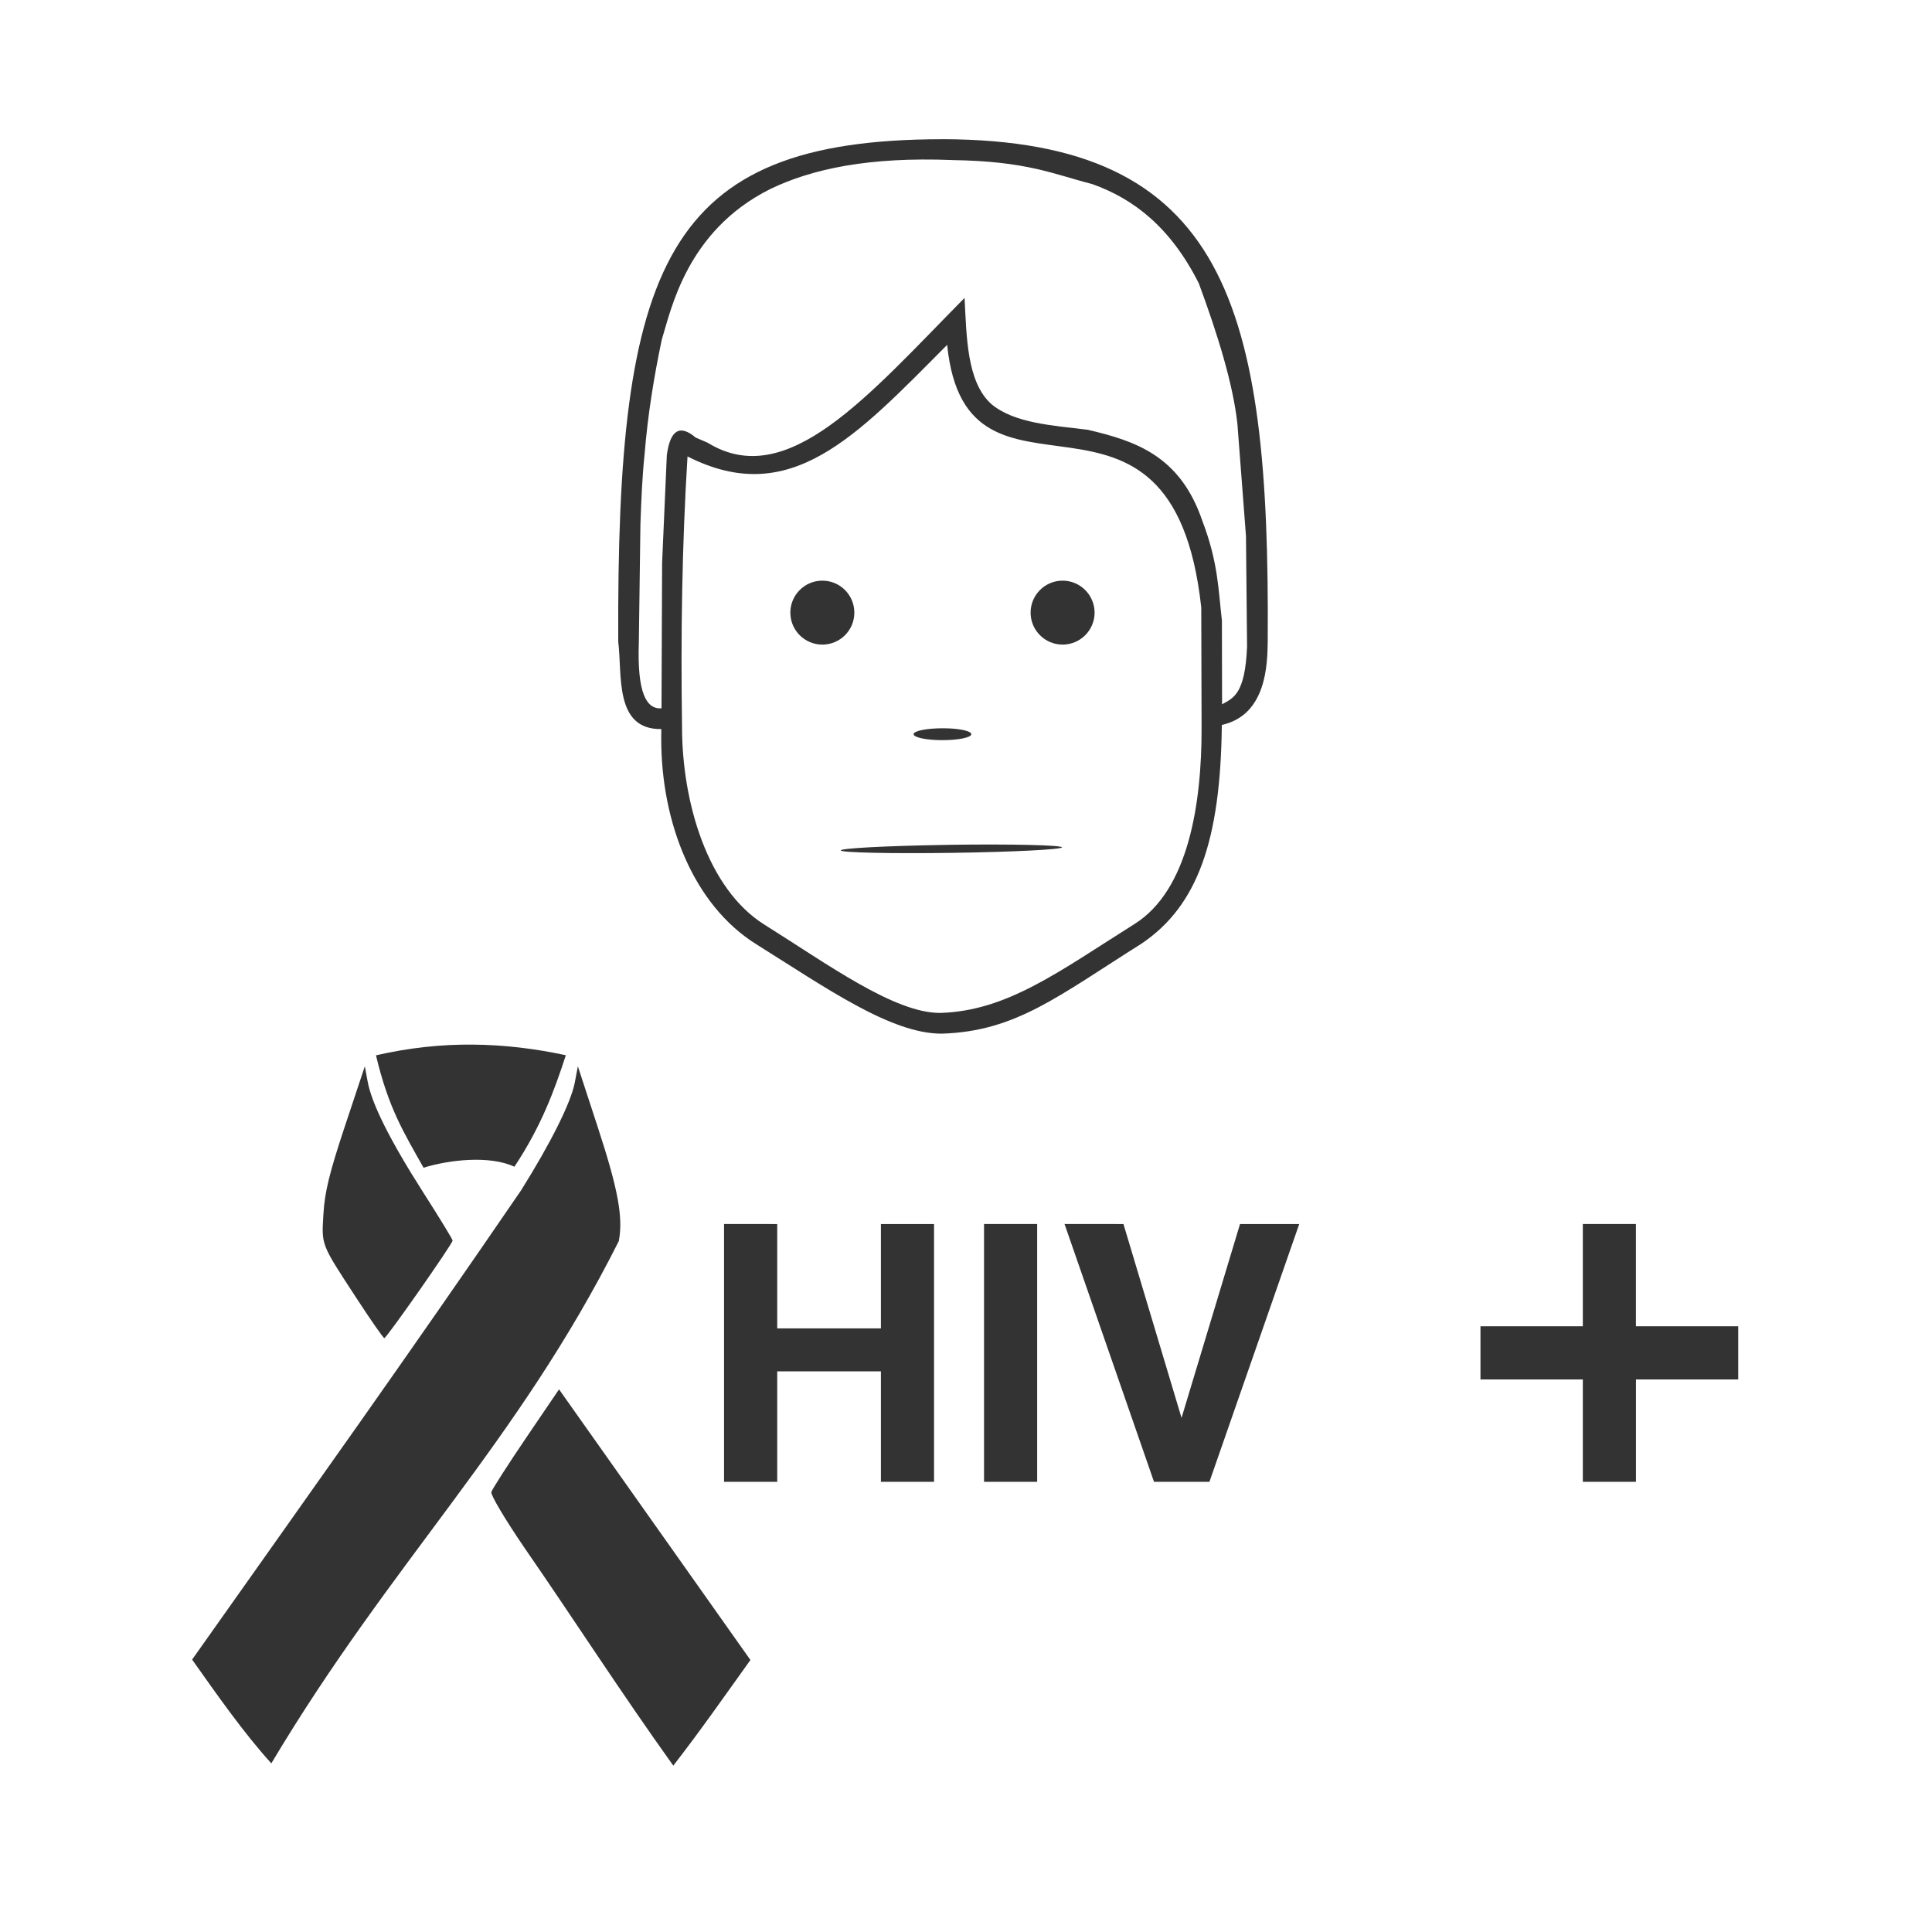 <svg width="48" height="48" viewBox="0 0 48 48" fill="none" xmlns="http://www.w3.org/2000/svg">
<path d="M23.393 3.459C16.506 3.467 15.32 6.57 15.36 15.943C15.463 16.745 15.252 18.133 16.43 18.113C16.429 18.195 16.428 18.277 16.428 18.359C16.428 20.433 17.224 22.48 18.787 23.458C20.526 24.546 22.137 25.685 23.397 25.681C25.236 25.624 26.273 24.759 28.363 23.443C29.762 22.499 30.325 20.866 30.356 18.011C31.474 17.763 31.487 16.486 31.496 15.943C31.555 7.574 30.462 3.477 23.422 3.458C23.413 3.458 23.405 3.458 23.395 3.458L23.393 3.459ZM23.646 3.977C25.52 4.003 26.172 4.327 27.138 4.574C28.164 4.939 29.082 5.646 29.784 7.039C30.272 8.359 30.637 9.564 30.743 10.531L30.956 13.32L30.983 16.064C30.934 17.249 30.641 17.342 30.362 17.498L30.358 15.414C30.268 14.655 30.268 13.978 29.872 12.941C29.317 11.307 28.19 10.953 27.028 10.678C26.142 10.568 25.207 10.518 24.632 10.041C24.01 9.487 24.016 8.327 23.964 7.402C21.563 9.833 19.561 12.224 17.579 10.998L17.284 10.871C16.903 10.549 16.654 10.659 16.567 11.308C16.528 12.222 16.489 13.093 16.45 13.98L16.435 17.599C16.067 17.622 15.825 17.24 15.872 15.945L15.911 13.039C15.931 12.453 15.954 11.865 16.015 11.279C16.093 10.317 16.245 9.374 16.441 8.441C16.67 7.711 17.05 5.741 19.132 4.699C20.182 4.191 21.595 3.896 23.646 3.976L23.646 3.977ZM23.532 8.568C24.008 13.31 29.12 8.471 29.845 15.092L29.853 18.08C29.858 19.965 29.527 22.112 28.192 22.953C26.302 24.143 25.02 25.118 23.357 25.166C22.217 25.169 20.563 23.956 18.991 22.972C17.578 22.088 16.945 19.932 16.945 18.056C16.912 15.78 16.943 13.578 17.081 11.34C19.64 12.642 21.273 10.838 23.532 8.568L23.532 8.568ZM20.431 14.426C19.992 14.426 19.636 14.782 19.636 15.221C19.636 15.659 19.992 16.015 20.431 16.015C20.87 16.015 21.226 15.659 21.226 15.221C21.226 14.782 20.87 14.426 20.431 14.426ZM26.4 14.426C25.961 14.426 25.605 14.782 25.605 15.221C25.605 15.659 25.961 16.015 26.4 16.015C26.838 16.015 27.194 15.659 27.195 15.221C27.194 14.782 26.838 14.426 26.4 14.426ZM23.415 18.094C23.017 18.094 22.695 18.16 22.698 18.242C22.701 18.323 23.021 18.389 23.415 18.389C23.81 18.389 24.13 18.323 24.132 18.242C24.136 18.164 23.844 18.097 23.466 18.094C23.449 18.093 23.432 18.093 23.415 18.094ZM23.644 20.988C23.579 20.988 23.513 20.993 23.448 20.992C21.997 21.016 20.875 21.076 20.888 21.129C20.907 21.184 22.137 21.21 23.646 21.189C25.142 21.168 26.351 21.107 26.386 21.053C26.377 20.997 25.16 20.968 23.644 20.988ZM26.386 21.053C26.386 21.053 26.398 21.054 26.398 21.055V21.053C26.398 21.053 26.386 21.052 26.386 21.053ZM11.755 25.953C10.97 25.945 10.168 26.03 9.341 26.219C9.654 27.541 10.033 28.137 10.523 29.012C11.142 28.818 12.161 28.697 12.78 28.987C13.451 27.977 13.779 27.076 14.058 26.217C13.306 26.055 12.54 25.96 11.755 25.953L11.755 25.953ZM9.064 26.492L8.569 27.98C8.183 29.142 8.068 29.616 8.036 30.153C7.989 30.948 7.963 30.884 8.853 32.247C9.21 32.795 9.523 33.244 9.548 33.245C9.603 33.247 11.245 30.901 11.245 30.821C11.245 30.79 10.916 30.253 10.517 29.628C9.691 28.335 9.234 27.419 9.134 26.87L9.064 26.492ZM14.357 26.492L14.28 26.897C14.187 27.39 13.679 28.406 12.943 29.578C10.086 33.754 7.822 36.918 4.773 41.232C5.391 42.103 6.053 43.054 6.741 43.81C9.755 38.759 12.833 35.887 15.374 30.835C15.485 30.243 15.357 29.551 14.857 28.021L14.357 26.492ZM17.989 30.41V36.815H19.31V34.071H21.886V36.815H23.206V30.411H21.886V33.004H19.31V30.411L17.989 30.41ZM24.448 30.41V36.815H25.768V30.41H24.448ZM26.448 30.41L28.671 36.815H30.048L32.279 30.411H30.808L29.355 35.227L27.912 30.411L26.448 30.41ZM39.325 30.41V32.951H36.782V34.272H39.325V36.815H40.645V34.272H43.186V32.951H40.644V30.41H39.325ZM13.889 34.518L13.066 35.73C12.614 36.397 12.227 37 12.207 37.07C12.187 37.14 12.55 37.75 13.012 38.428C14.316 40.316 15.396 42.006 16.728 43.867C17.429 42.961 17.927 42.242 18.644 41.242C17.059 39 15.475 36.759 13.889 34.518L13.889 34.518Z" fill="#333333"/>
</svg>
